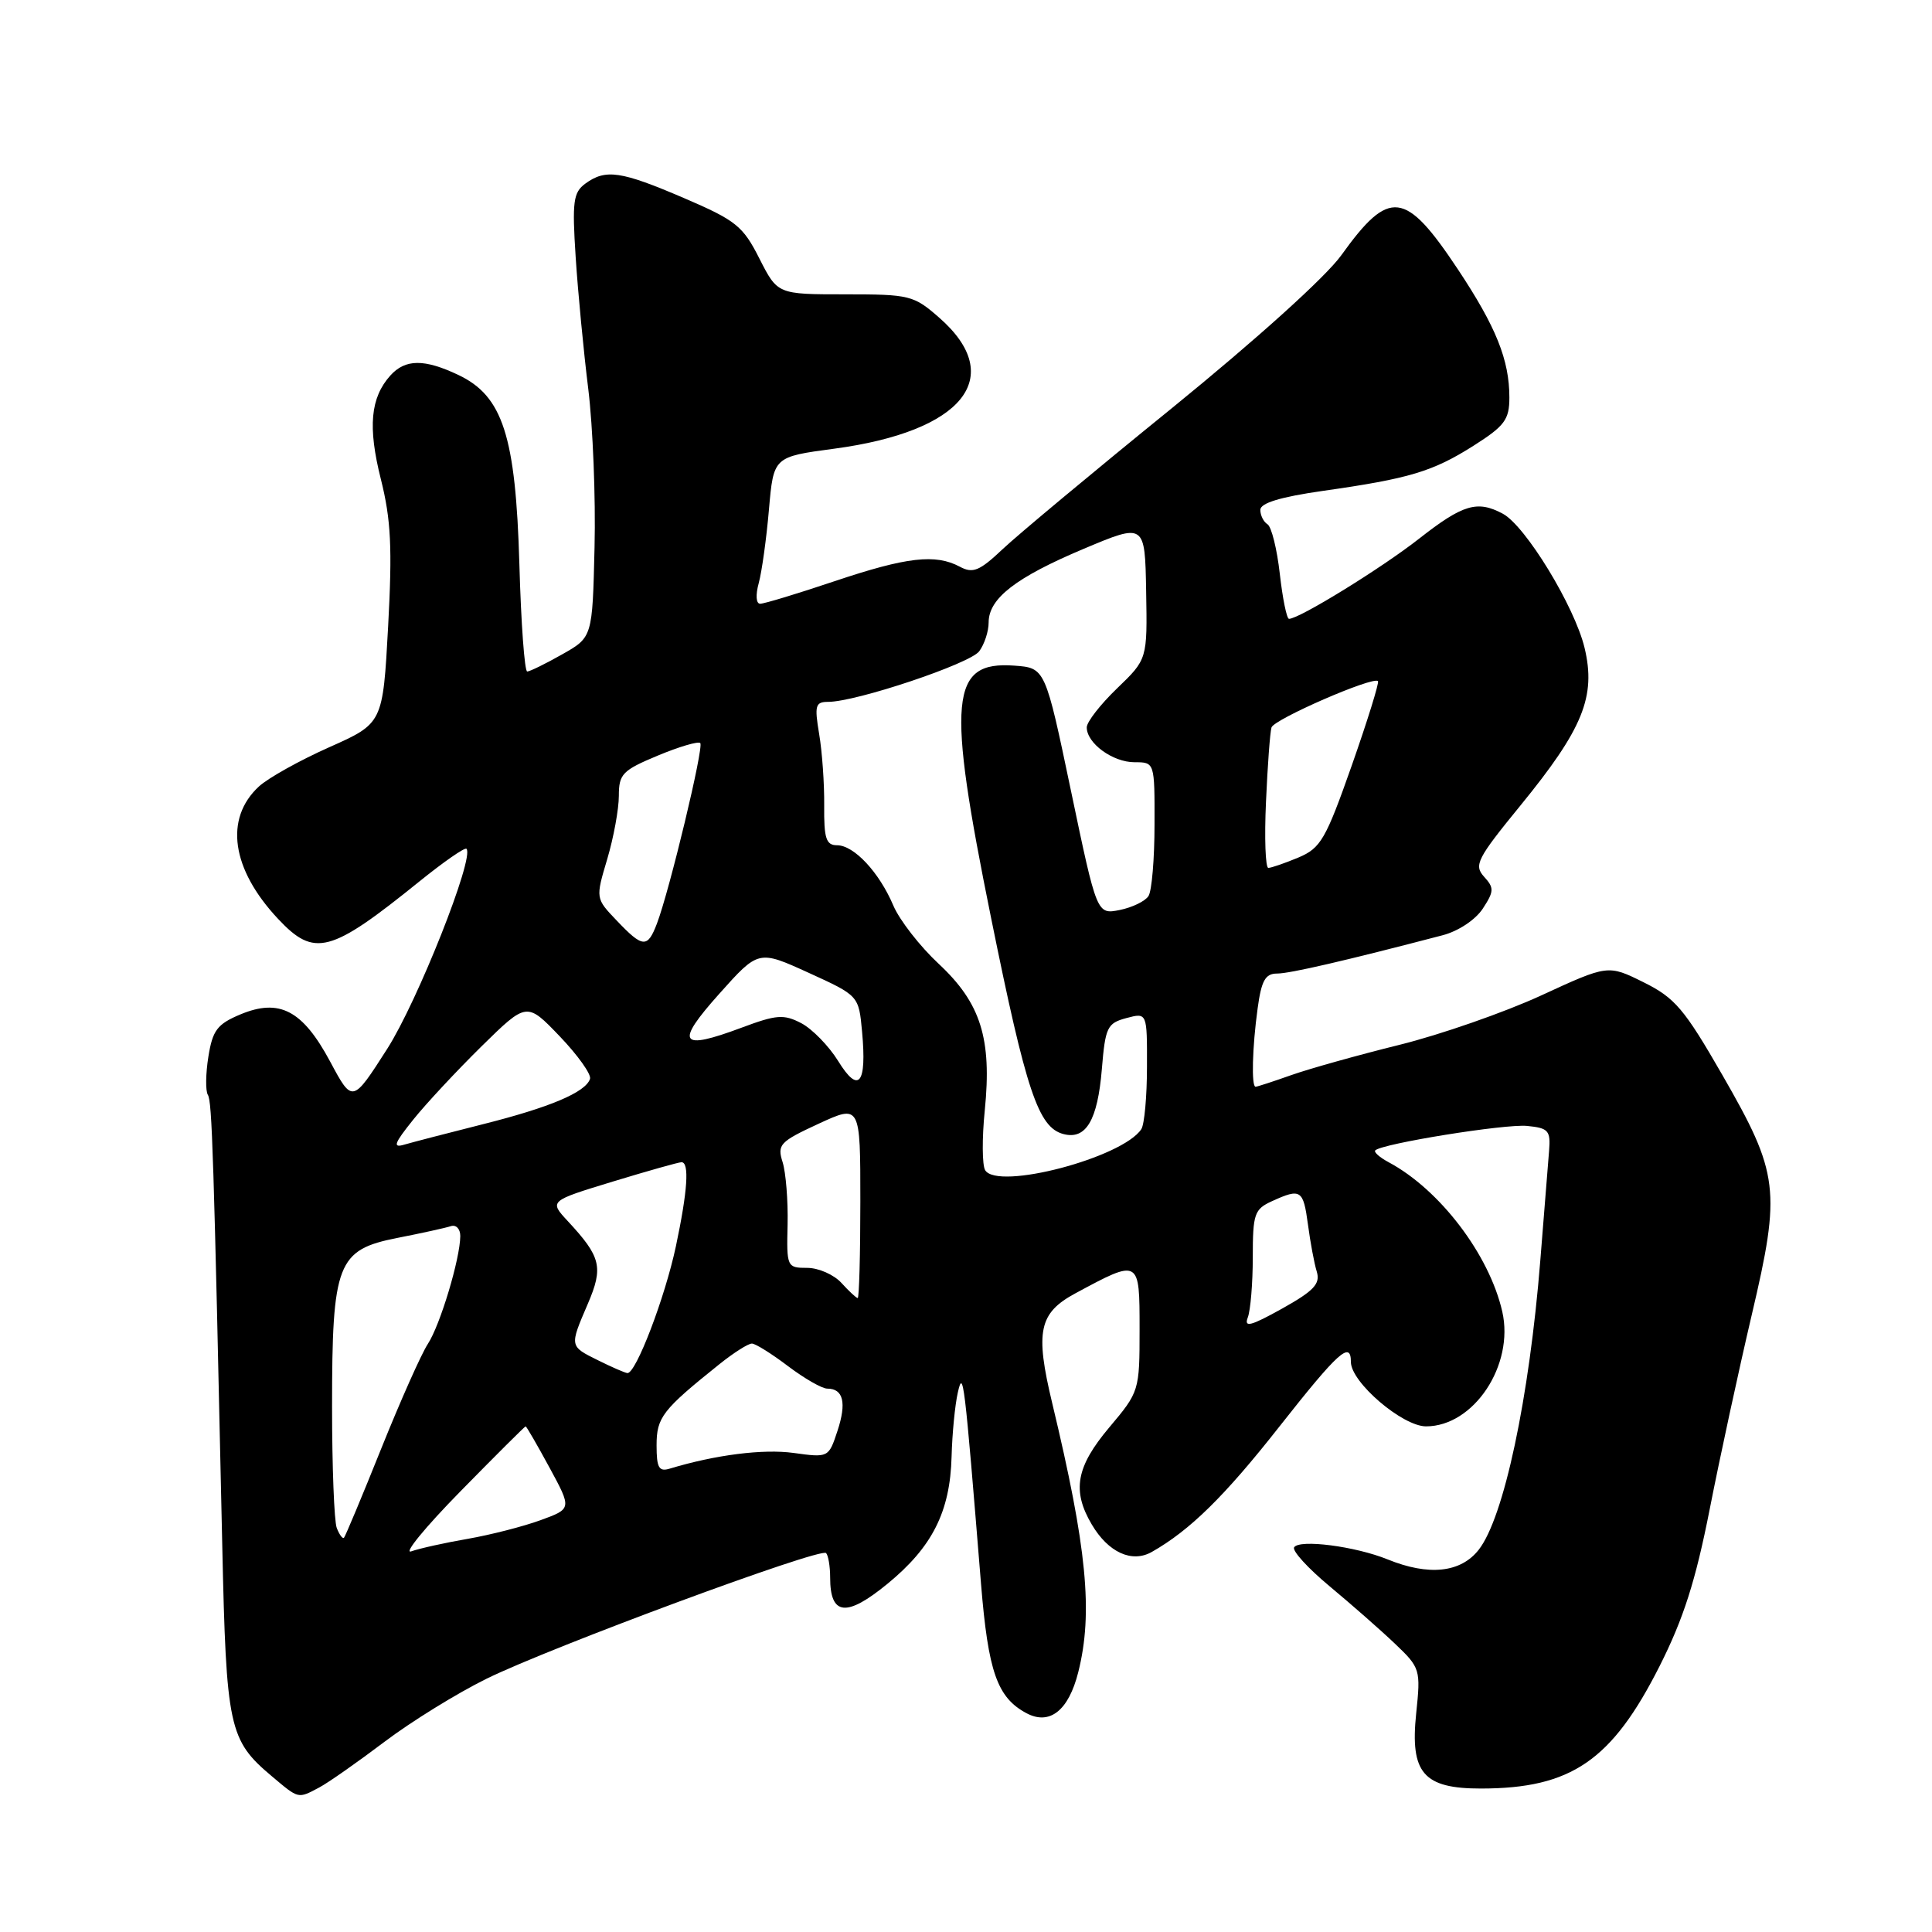 <?xml version="1.0" encoding="UTF-8" standalone="no"?>
<!DOCTYPE svg PUBLIC "-//W3C//DTD SVG 1.1//EN" "http://www.w3.org/Graphics/SVG/1.1/DTD/svg11.dtd" >
<svg xmlns="http://www.w3.org/2000/svg" xmlns:xlink="http://www.w3.org/1999/xlink" version="1.1" viewBox="0 0 256 256">
 <g >
 <path fill="currentColor"
d=" M 42.32 236.84 C 43.52 236.20 47.41 233.47 50.97 230.78 C 54.53 228.09 60.61 224.34 64.47 222.44 C 73.04 218.23 108.70 205.03 109.46 205.79 C 109.75 206.09 110.00 207.55 110.00 209.04 C 110.00 214.08 112.15 214.32 117.56 209.89 C 123.53 205.01 125.90 200.32 126.09 193.00 C 126.17 189.97 126.54 186.15 126.92 184.50 C 127.63 181.39 127.77 182.52 129.99 209.86 C 130.94 221.52 132.13 224.93 136.00 227.00 C 139.08 228.65 141.59 226.67 142.87 221.59 C 144.86 213.70 144.03 205.12 139.42 185.91 C 137.14 176.41 137.66 173.98 142.50 171.37 C 151.02 166.78 151.00 166.77 151.00 176.12 C 151.00 184.29 150.96 184.42 147.00 189.12 C 142.59 194.35 142.01 197.52 144.67 202.01 C 146.85 205.70 149.98 207.14 152.62 205.64 C 157.68 202.77 162.26 198.27 169.54 189.01 C 177.33 179.12 179.00 177.61 179.00 180.47 C 179.00 183.15 185.83 189.00 188.96 189.00 C 195.28 189.00 200.67 180.89 199.06 173.80 C 197.34 166.25 190.79 157.63 184.00 154.00 C 182.81 153.36 182.01 152.66 182.23 152.43 C 183.14 151.53 199.41 148.91 202.34 149.19 C 205.18 149.47 205.48 149.80 205.26 152.50 C 205.13 154.15 204.61 160.68 204.10 167.00 C 202.64 185.28 199.27 201.12 195.93 205.36 C 193.54 208.40 189.31 208.84 183.87 206.63 C 179.59 204.89 172.16 203.93 171.48 205.03 C 171.20 205.49 173.31 207.80 176.17 210.18 C 179.03 212.56 182.93 215.98 184.83 217.79 C 188.20 221.00 188.26 221.21 187.65 227.05 C 186.83 234.94 188.61 237.00 196.25 236.99 C 208.20 236.98 213.58 233.29 219.91 220.76 C 223.07 214.49 224.67 209.49 226.54 200.00 C 227.89 193.12 230.40 181.54 232.11 174.25 C 236.01 157.67 235.74 155.52 228.22 142.44 C 223.18 133.68 221.94 132.22 217.79 130.16 C 213.07 127.82 213.07 127.82 204.20 131.91 C 199.33 134.15 190.87 137.10 185.42 138.45 C 179.96 139.80 173.53 141.60 171.12 142.45 C 168.72 143.30 166.58 144.00 166.37 144.00 C 165.80 144.00 165.93 138.79 166.64 133.64 C 167.14 129.93 167.66 129.00 169.22 129.00 C 170.91 129.00 178.26 127.30 191.14 123.93 C 193.23 123.39 195.50 121.88 196.47 120.41 C 197.98 118.10 198.00 117.65 196.64 116.16 C 195.27 114.64 195.72 113.77 201.46 106.74 C 209.76 96.58 211.51 92.28 209.96 85.83 C 208.64 80.35 202.14 69.68 199.13 68.07 C 195.75 66.26 193.84 66.83 188.06 71.36 C 183.05 75.29 172.16 82.00 170.80 82.00 C 170.50 82.00 169.95 79.31 169.58 76.03 C 169.21 72.75 168.48 69.80 167.95 69.47 C 167.43 69.15 167.00 68.29 167.00 67.56 C 167.00 66.66 169.66 65.85 175.25 65.05 C 186.75 63.42 189.84 62.49 195.27 59.05 C 199.38 56.44 200.00 55.60 200.00 52.67 C 200.00 47.70 198.24 43.31 193.18 35.69 C 186.21 25.20 184.10 24.94 177.73 33.82 C 175.66 36.70 166.52 44.94 155.37 54.01 C 144.99 62.43 134.86 70.87 132.86 72.76 C 129.78 75.67 128.91 76.02 127.18 75.09 C 123.95 73.37 120.16 73.80 110.59 77.01 C 105.69 78.66 101.25 80.00 100.73 80.00 C 100.18 80.00 100.10 78.85 100.54 77.25 C 100.95 75.74 101.56 71.36 101.89 67.51 C 102.50 60.53 102.50 60.53 110.50 59.46 C 127.62 57.18 133.43 49.97 124.47 42.11 C 121.07 39.13 120.57 39.00 111.98 39.00 C 103.03 39.00 103.03 39.00 100.62 34.25 C 98.44 29.94 97.51 29.20 90.64 26.25 C 82.28 22.66 80.25 22.36 77.56 24.33 C 75.96 25.50 75.80 26.71 76.28 34.08 C 76.58 38.71 77.33 46.57 77.95 51.55 C 78.56 56.53 78.94 65.97 78.78 72.52 C 78.50 84.44 78.50 84.44 74.50 86.70 C 72.30 87.95 70.21 88.97 69.86 88.98 C 69.51 88.99 69.04 82.59 68.82 74.75 C 68.33 57.76 66.62 52.47 60.73 49.68 C 56.22 47.54 53.71 47.56 51.73 49.75 C 49.08 52.70 48.72 56.56 50.47 63.51 C 51.81 68.86 51.99 72.59 51.43 82.99 C 50.73 95.85 50.73 95.85 43.61 99.02 C 39.70 100.76 35.51 103.10 34.30 104.22 C 29.70 108.48 30.67 115.17 36.84 121.75 C 41.66 126.89 43.76 126.34 55.58 116.79 C 58.79 114.20 61.59 112.25 61.81 112.47 C 62.91 113.57 55.33 132.69 51.30 138.99 C 46.70 146.18 46.70 146.18 43.75 140.67 C 40.10 133.86 37.03 132.25 31.84 134.42 C 28.79 135.70 28.17 136.51 27.61 140.02 C 27.25 142.27 27.22 144.55 27.54 145.07 C 28.10 145.96 28.31 152.56 29.45 204.74 C 29.98 229.00 30.32 230.57 36.04 235.38 C 39.63 238.40 39.45 238.36 42.32 236.84 Z  M 60.98 197.64 C 65.64 192.89 69.54 189.00 69.65 189.00 C 69.76 189.00 71.18 191.46 72.81 194.46 C 75.77 199.92 75.77 199.92 71.63 201.43 C 69.36 202.26 65.03 203.37 62.00 203.90 C 58.98 204.42 55.60 205.17 54.50 205.56 C 53.40 205.96 56.32 202.39 60.98 197.64 Z  M 44.62 202.46 C 44.28 201.57 44.00 194.33 44.00 186.39 C 44.00 167.36 44.68 165.60 52.66 164.03 C 55.87 163.40 59.06 162.70 59.75 162.47 C 60.44 162.25 60.99 162.84 60.99 163.78 C 60.97 166.79 58.33 175.57 56.69 178.08 C 55.82 179.41 53.04 185.66 50.51 191.96 C 47.98 198.27 45.76 203.57 45.58 203.76 C 45.40 203.94 44.97 203.36 44.62 202.46 Z  M 87.00 191.52 C 87.00 187.80 87.76 186.82 95.34 180.75 C 97.23 179.24 99.16 178.01 99.64 178.03 C 100.11 178.04 102.27 179.39 104.43 181.03 C 106.59 182.66 108.92 184.00 109.62 184.00 C 111.75 184.00 112.20 185.87 110.97 189.60 C 109.80 193.15 109.78 193.16 105.14 192.52 C 101.12 191.97 94.80 192.77 88.75 194.60 C 87.31 195.04 87.00 194.50 87.00 191.52 Z  M 79.25 180.25 C 75.44 178.36 75.45 178.44 77.89 172.76 C 79.97 167.91 79.64 166.55 75.25 161.82 C 72.76 159.14 72.76 159.14 81.18 156.57 C 85.81 155.16 89.92 154.00 90.30 154.00 C 91.37 154.00 91.11 157.81 89.56 165.14 C 88.11 171.95 84.25 182.05 83.13 181.94 C 82.78 181.90 81.04 181.14 79.25 180.25 Z  M 165.34 174.57 C 165.70 173.62 166.00 170.02 166.00 166.58 C 166.00 160.84 166.21 160.22 168.55 159.16 C 172.36 157.42 172.69 157.64 173.31 162.25 C 173.62 164.59 174.14 167.40 174.48 168.50 C 174.97 170.12 174.10 171.04 169.88 173.40 C 165.73 175.71 164.81 175.95 165.34 174.57 Z  M 111.50 170.00 C 110.50 168.90 108.46 168.00 106.96 168.00 C 104.28 168.00 104.22 167.88 104.36 162.25 C 104.43 159.09 104.13 155.37 103.70 153.99 C 102.96 151.67 103.33 151.28 108.45 148.91 C 114.00 146.35 114.00 146.35 114.00 159.17 C 114.00 166.23 113.84 172.00 113.65 172.00 C 113.47 172.00 112.50 171.10 111.50 170.00 Z  M 130.54 155.06 C 130.14 154.41 130.11 150.83 130.49 147.11 C 131.44 137.62 129.96 132.91 124.38 127.71 C 121.90 125.40 119.20 121.93 118.38 120.01 C 116.51 115.59 113.16 112.00 110.91 112.00 C 109.46 112.00 109.17 111.09 109.21 106.75 C 109.24 103.86 108.94 99.58 108.54 97.25 C 107.91 93.48 108.04 93.00 109.74 93.00 C 113.45 93.00 128.52 87.95 129.75 86.30 C 130.44 85.37 131.00 83.66 131.00 82.48 C 131.00 79.30 134.58 76.52 143.60 72.72 C 151.71 69.31 151.71 69.31 151.87 78.33 C 152.03 87.35 152.03 87.35 148.02 91.21 C 145.81 93.34 144.00 95.66 144.00 96.38 C 144.00 98.49 147.44 101.00 150.33 101.00 C 153.00 101.00 153.00 101.00 152.98 109.25 C 152.98 113.79 152.62 118.06 152.18 118.73 C 151.75 119.41 150.04 120.24 148.37 120.58 C 145.34 121.18 145.34 121.18 141.92 104.84 C 138.50 88.50 138.50 88.50 134.41 88.20 C 125.88 87.57 125.42 92.54 131.32 121.61 C 135.99 144.66 137.58 149.40 140.92 150.27 C 143.90 151.05 145.44 148.44 146.00 141.67 C 146.46 136.11 146.71 135.58 149.25 134.90 C 152.00 134.17 152.00 134.17 151.98 141.34 C 151.98 145.28 151.64 149.00 151.23 149.62 C 148.74 153.40 132.20 157.76 130.54 155.06 Z  M 54.74 148.38 C 56.45 146.24 60.54 141.86 63.82 138.63 C 69.80 132.76 69.80 132.76 74.17 137.32 C 76.57 139.83 78.38 142.37 78.18 142.96 C 77.59 144.74 72.85 146.74 63.93 148.98 C 59.29 150.15 54.63 151.36 53.57 151.67 C 52.00 152.14 52.22 151.52 54.74 148.38 Z  M 111.06 140.59 C 109.83 138.60 107.63 136.35 106.18 135.58 C 103.85 134.37 102.90 134.44 98.27 136.17 C 90.03 139.25 89.40 138.29 95.30 131.69 C 100.50 125.87 100.50 125.87 107.15 128.90 C 113.79 131.93 113.79 131.93 114.23 136.71 C 114.87 143.67 113.78 145.00 111.06 140.59 Z  M 81.71 121.97 C 78.91 119.04 78.91 119.04 80.46 113.84 C 81.31 110.98 82.00 107.20 82.00 105.45 C 82.00 102.56 82.48 102.07 87.16 100.12 C 89.99 98.94 92.53 98.19 92.79 98.46 C 93.29 98.96 88.74 117.91 87.05 122.37 C 85.80 125.66 85.18 125.62 81.71 121.97 Z  M 167.75 106.25 C 167.96 101.44 168.29 97.00 168.48 96.39 C 168.83 95.29 181.93 89.59 182.59 90.25 C 182.77 90.44 181.21 95.47 179.12 101.42 C 175.66 111.25 175.00 112.38 172.04 113.63 C 170.24 114.38 168.45 115.00 168.06 115.00 C 167.68 115.00 167.53 111.06 167.75 106.25 Z "/>
</g>
</svg>